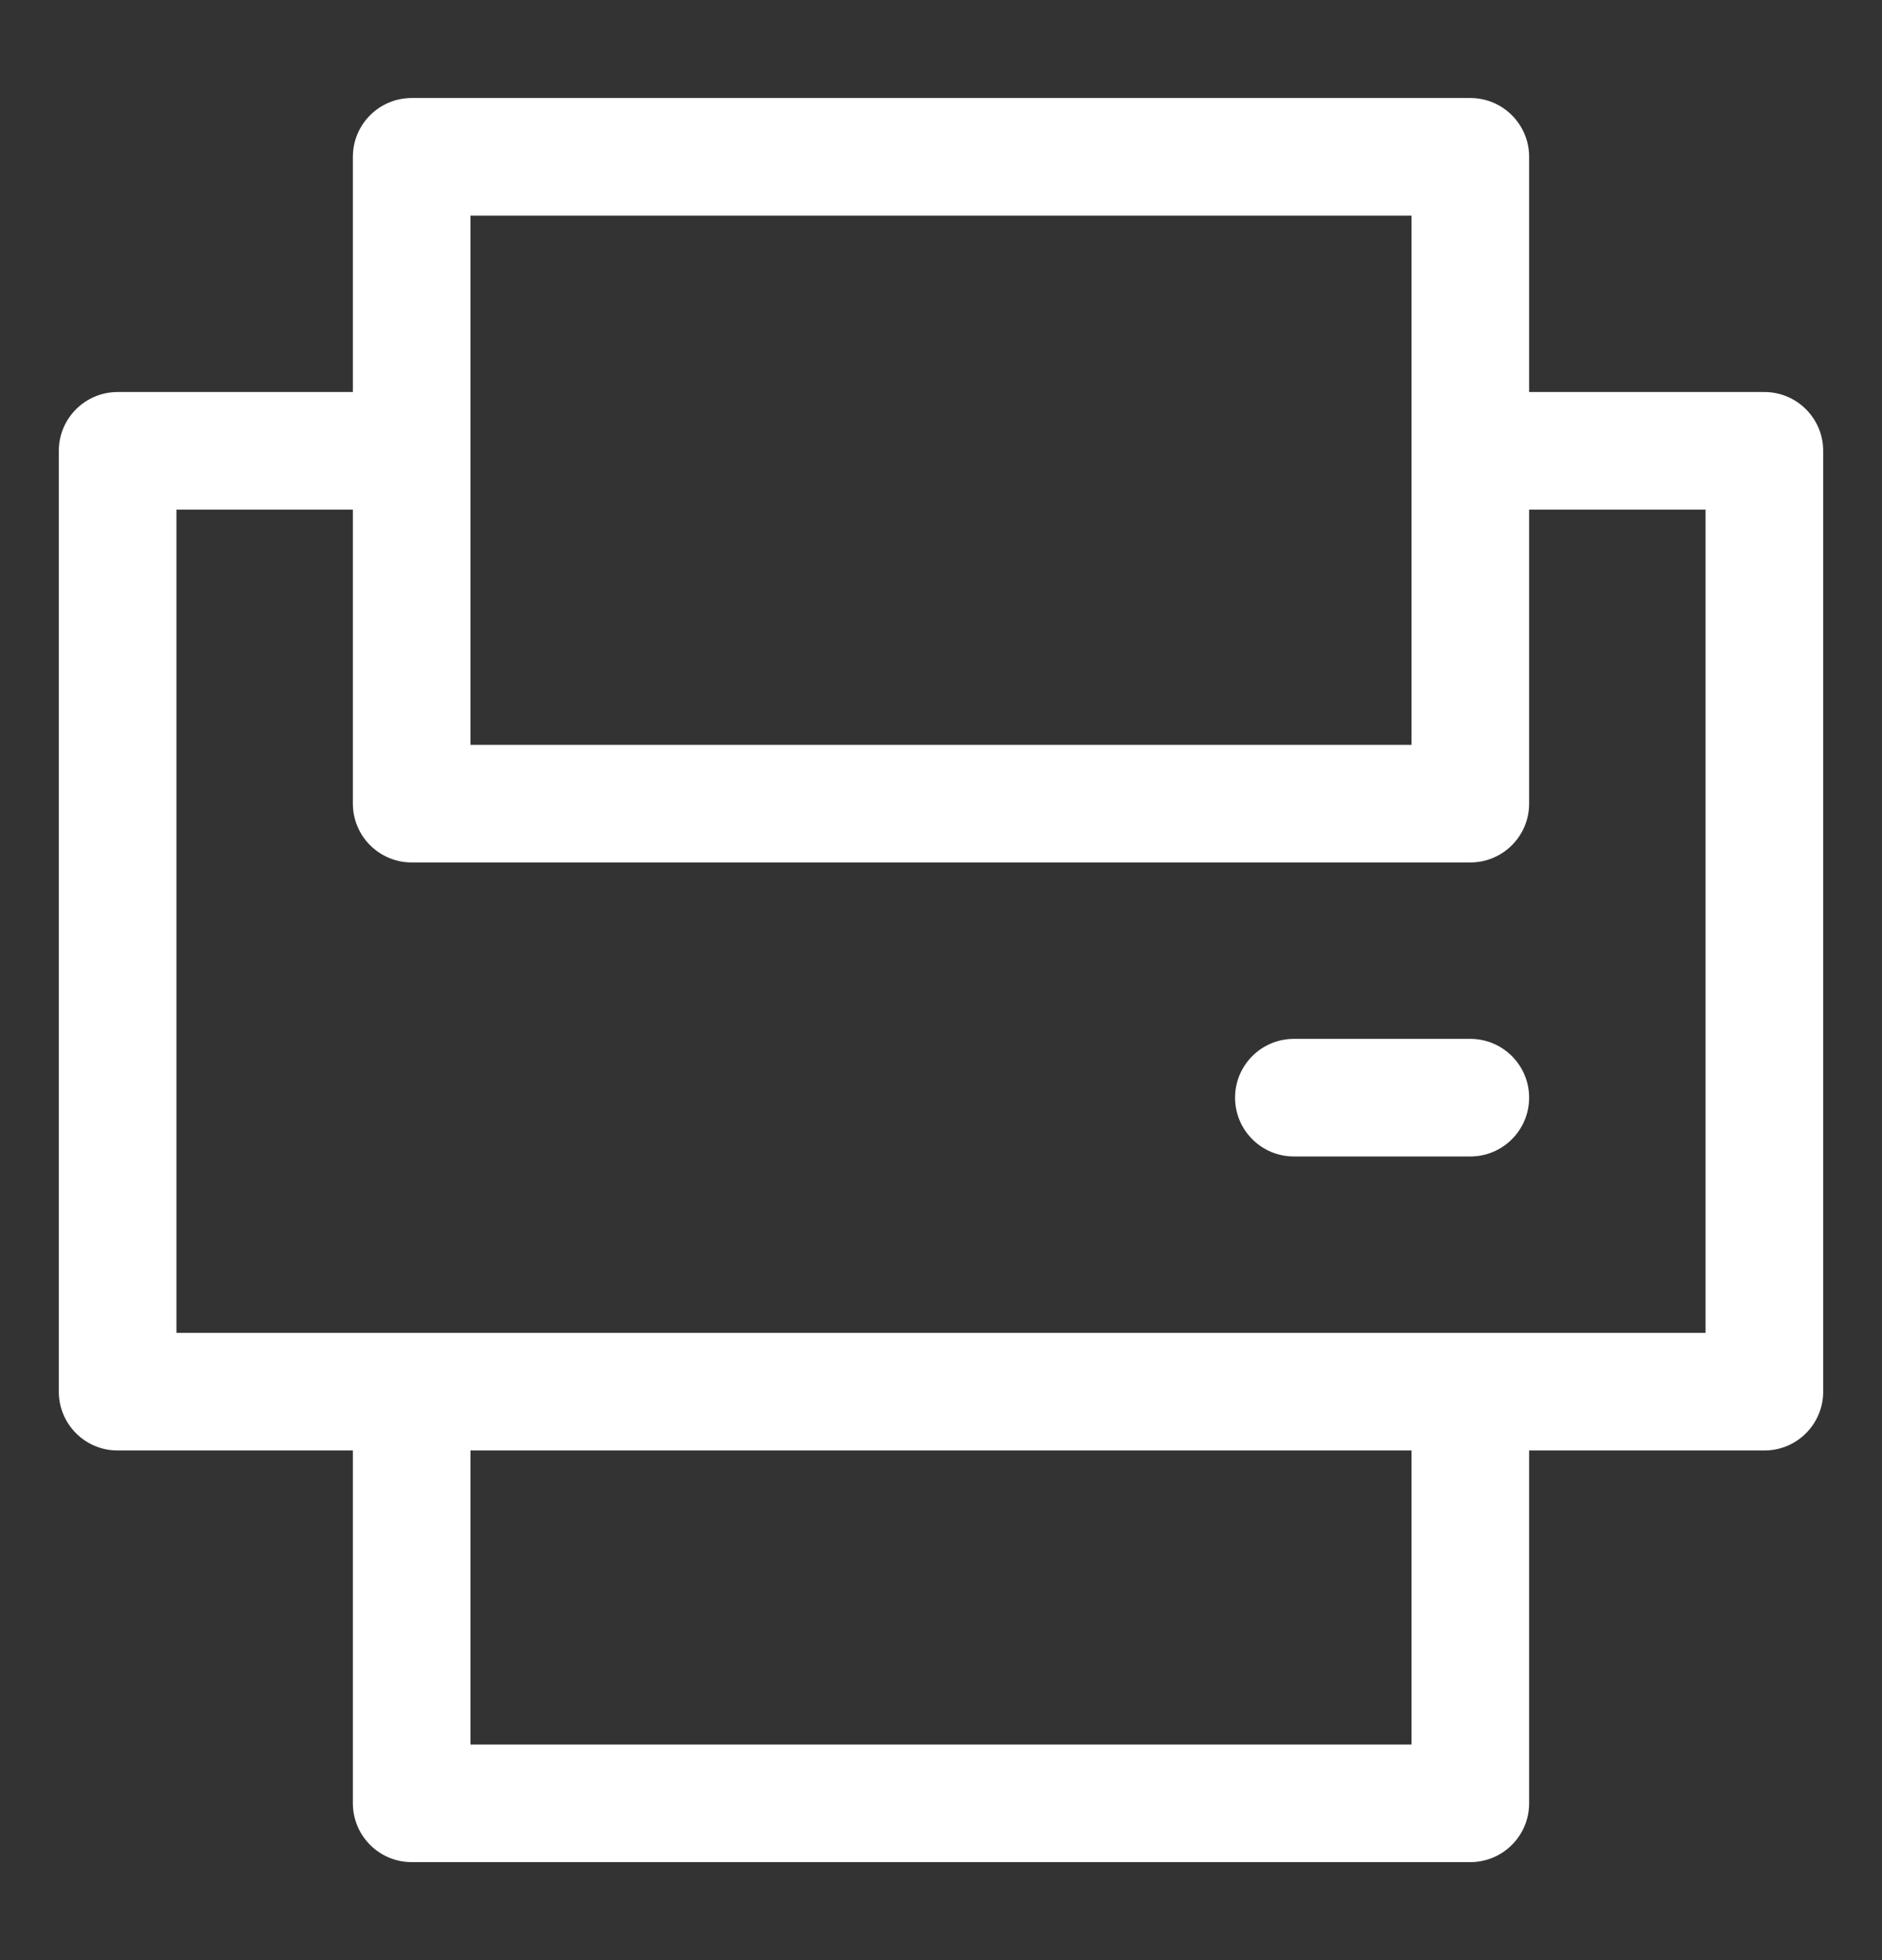 <svg width="24" height="25" viewBox="0 0 24 25" fill="none" xmlns="http://www.w3.org/2000/svg">
<rect x="0" y="0" width="24" height="25" fill="#333333" stroke="none"/>
<g id="print-svgrepo-com 1">
<path id="Vector (Stroke)" fill-rule="evenodd" clip-rule="evenodd" d="M4.5 23C4.5 23.414 4.836 23.75 5.25 23.75H18.75C19.164 23.75 19.5 23.414 19.5 23V18.5H22.5C22.914 18.5 23.25 18.164 23.25 17.75V5.75C23.25 5.336 22.914 5 22.5 5H19.5V2C19.5 1.586 19.164 1.25 18.75 1.25H5.25C4.836 1.25 4.5 1.586 4.5 2V5H1.5C1.086 5 0.75 5.336 0.75 5.75V17.75C0.75 18.164 1.086 18.5 1.5 18.5H4.5V23ZM2.25 17V6.5H4.5V10.25C4.5 10.664 4.836 11 5.25 11H18.75C19.164 11 19.5 10.664 19.5 10.25V6.5H21.75V17H2.25ZM18 18.5H6V22.25H18V18.5ZM18 9.5H6V2.75H18V9.5ZM15.75 14C15.75 14.414 16.086 14.75 16.5 14.75H18.75C19.164 14.75 19.5 14.414 19.5 14C19.5 13.586 19.164 13.25 18.75 13.25H16.5C16.086 13.25 15.75 13.586 15.75 14Z" fill="white"/>
</g>
</svg>
